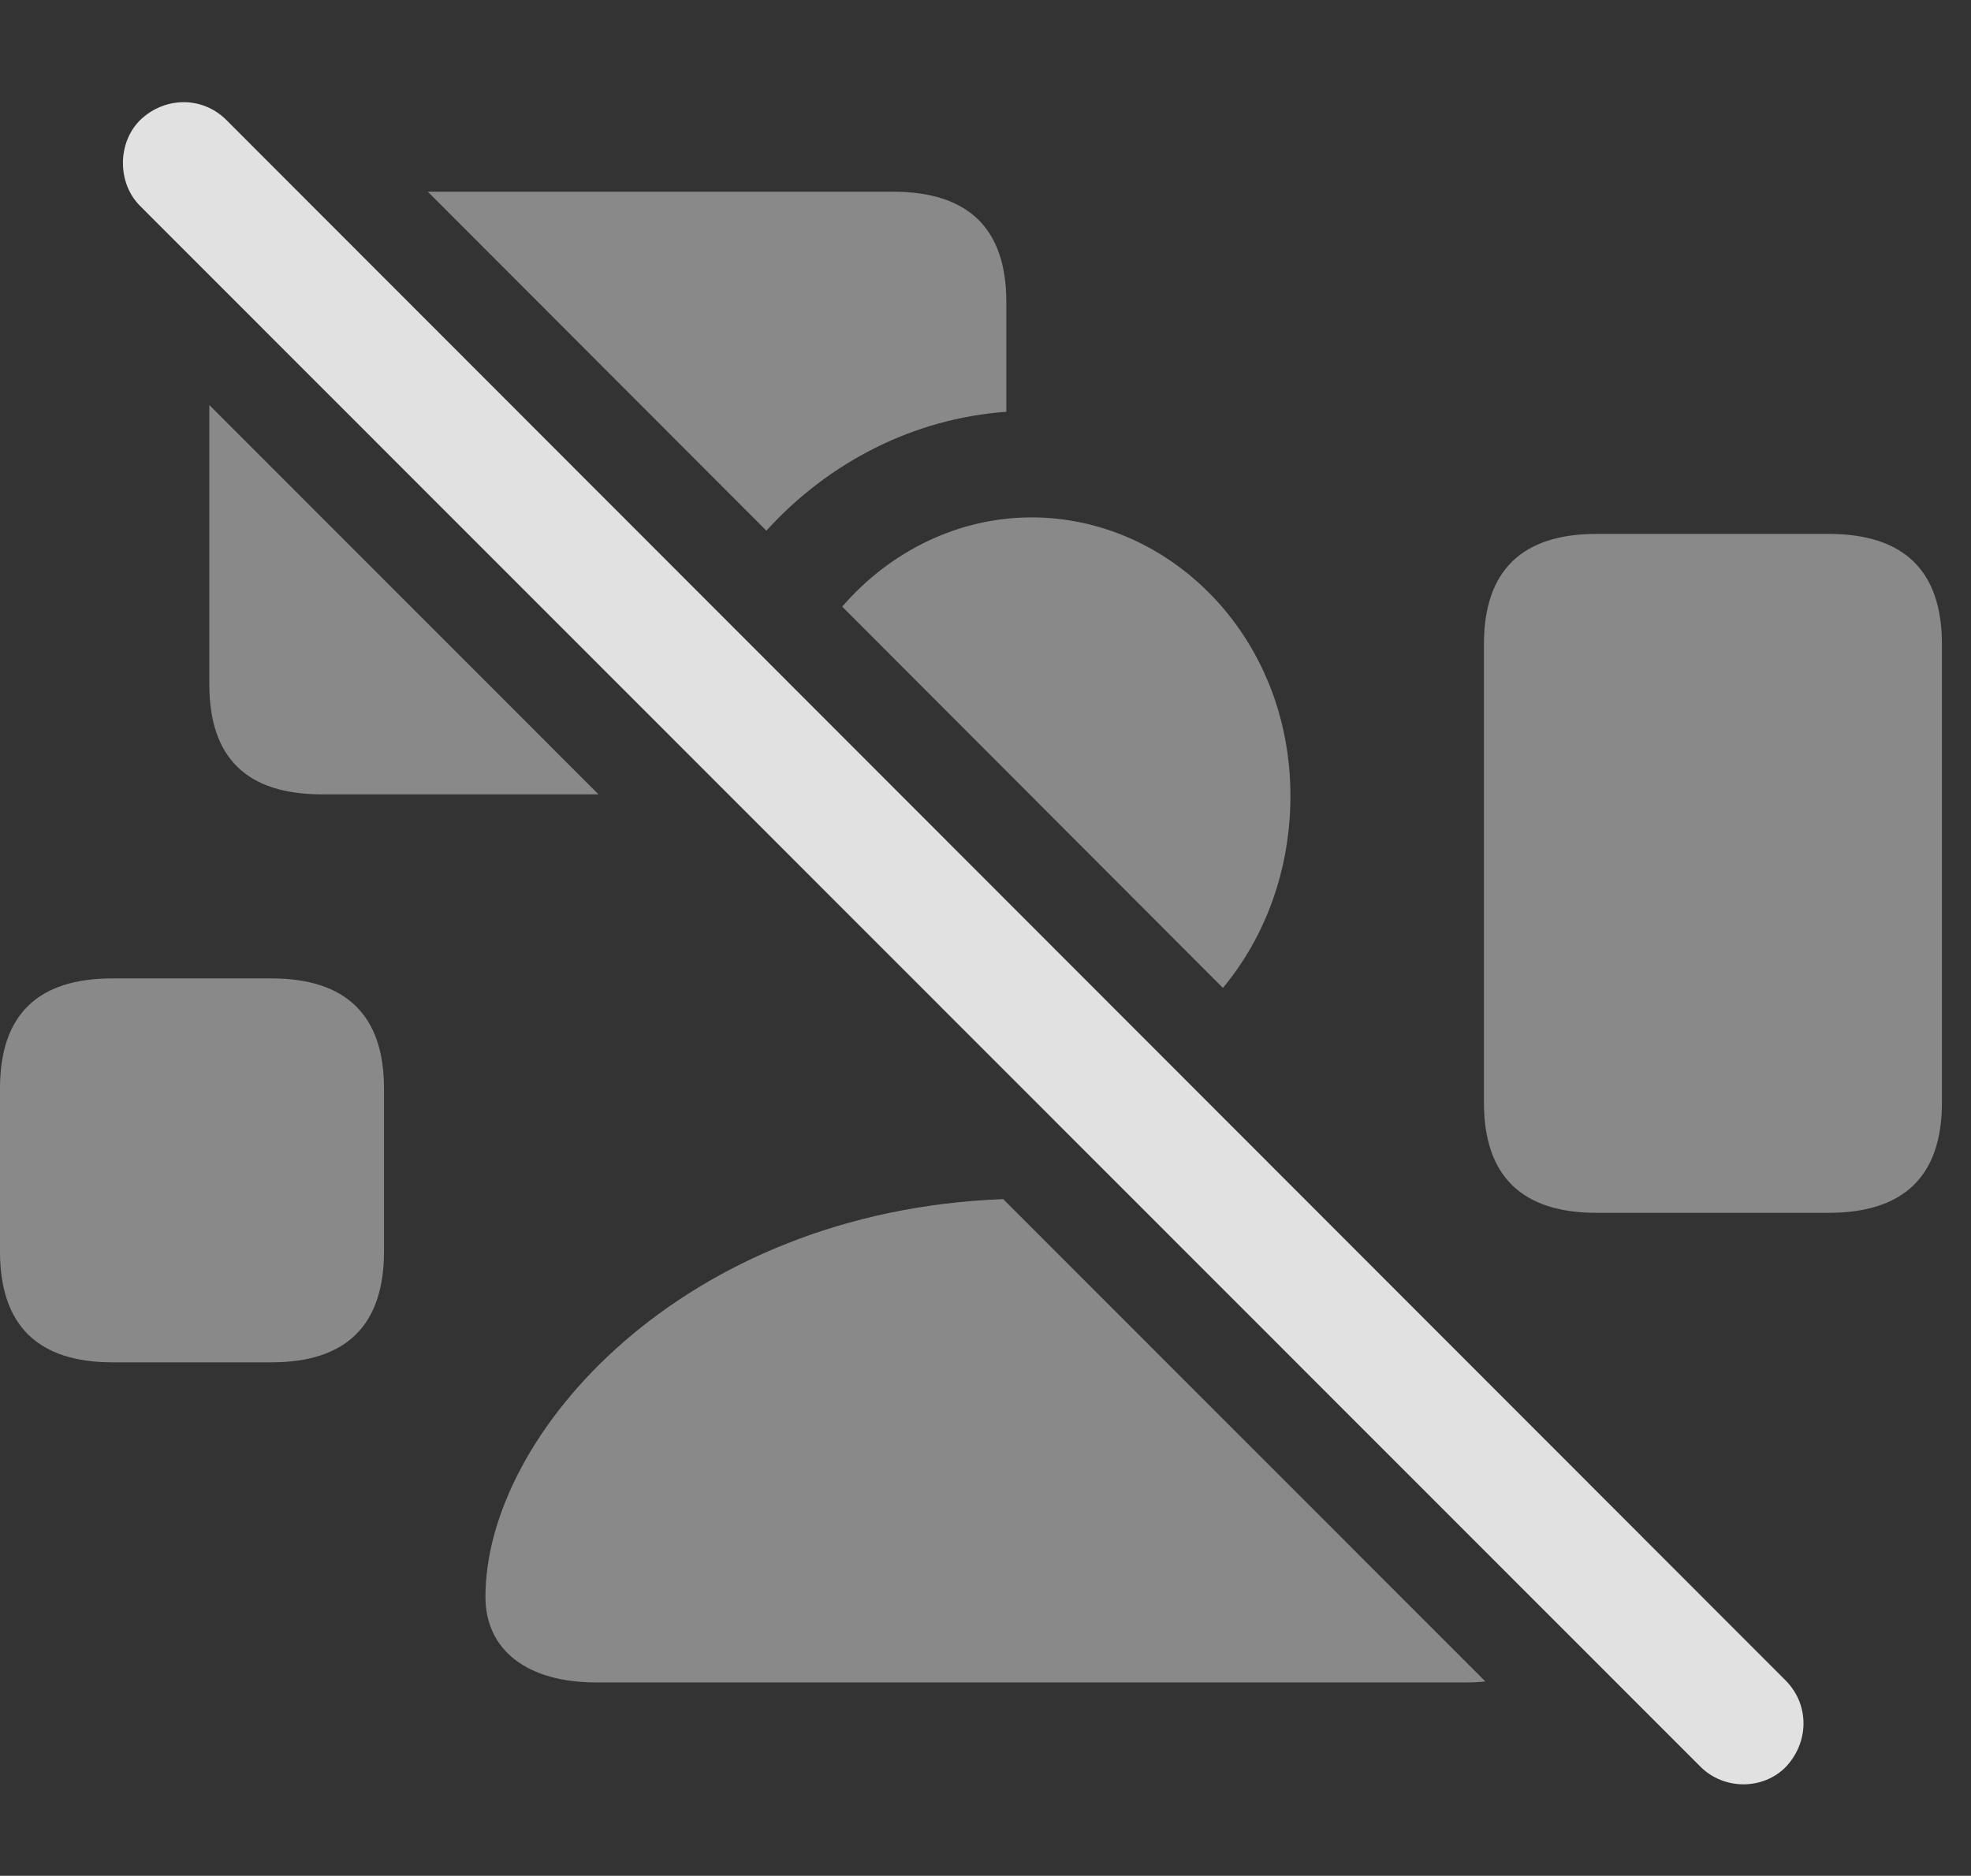 <?xml version="1.0" encoding="UTF-8"?>
<!--Generator: Apple Native CoreSVG 341-->
<!DOCTYPE svg
PUBLIC "-//W3C//DTD SVG 1.1//EN"
       "http://www.w3.org/Graphics/SVG/1.1/DTD/svg11.dtd">
<svg version="1.1" xmlns="http://www.w3.org/2000/svg" xmlns:xlink="http://www.w3.org/1999/xlink" viewBox="0 0 24.463 23.286">
 <rect x="0" y="0" width="24.463" height="23.286" fill="#333333" stroke="none"/>
 <g>
  <rect height="23.286" opacity="0" width="24.463" x="0" y="0"/>
  <path d="M4.766 13.513L4.766 15.535C4.766 16.453 4.297 16.912 3.369 16.912L1.396 16.912C0.469 16.912 0 16.453 0 15.535L0 13.513C0 12.595 0.469 12.146 1.396 12.146L3.369 12.146C4.297 12.146 4.766 12.605 4.766 13.513Z" fill="white" fill-opacity="0.425"/>
  <path d="M7.428 9.861L3.994 9.861C3.066 9.861 2.598 9.412 2.598 8.494L2.598 5.028ZM12.49 3.748L12.49 5.112C11.339 5.194 10.282 5.739 9.512 6.588L5.31 2.38L11.084 2.38C12.021 2.38 12.49 2.839 12.49 3.748Z" fill="white" fill-opacity="0.425"/>
  <path d="M24.102 7.996L24.102 13.689C24.102 14.597 23.633 15.056 22.695 15.056L19.814 15.056C18.887 15.056 18.418 14.597 18.418 13.689L18.418 7.996C18.418 7.087 18.887 6.628 19.814 6.628L22.695 6.628C23.633 6.628 24.102 7.087 24.102 7.996Z" fill="white" fill-opacity="0.425"/>
  <path d="M18.436 20.874C18.359 20.882 18.278 20.886 18.193 20.886L7.402 20.886C6.543 20.886 6.025 20.486 6.025 19.822C6.025 17.802 8.476 15.035 12.451 14.886ZM16.016 9.88C16.016 10.812 15.695 11.643 15.178 12.264L10.453 7.531C11.048 6.842 11.896 6.423 12.803 6.423C14.521 6.423 16.016 7.898 16.016 9.88Z" fill="white" fill-opacity="0.425"/>
  <path d="M21.104 21.931C21.396 22.224 21.885 22.224 22.168 21.931C22.451 21.628 22.461 21.169 22.168 20.867L2.812 1.492C2.51 1.189 2.041 1.199 1.738 1.492C1.455 1.775 1.455 2.273 1.738 2.556Z" fill="white" fill-opacity="0.85"/>
 </g>
</svg>
